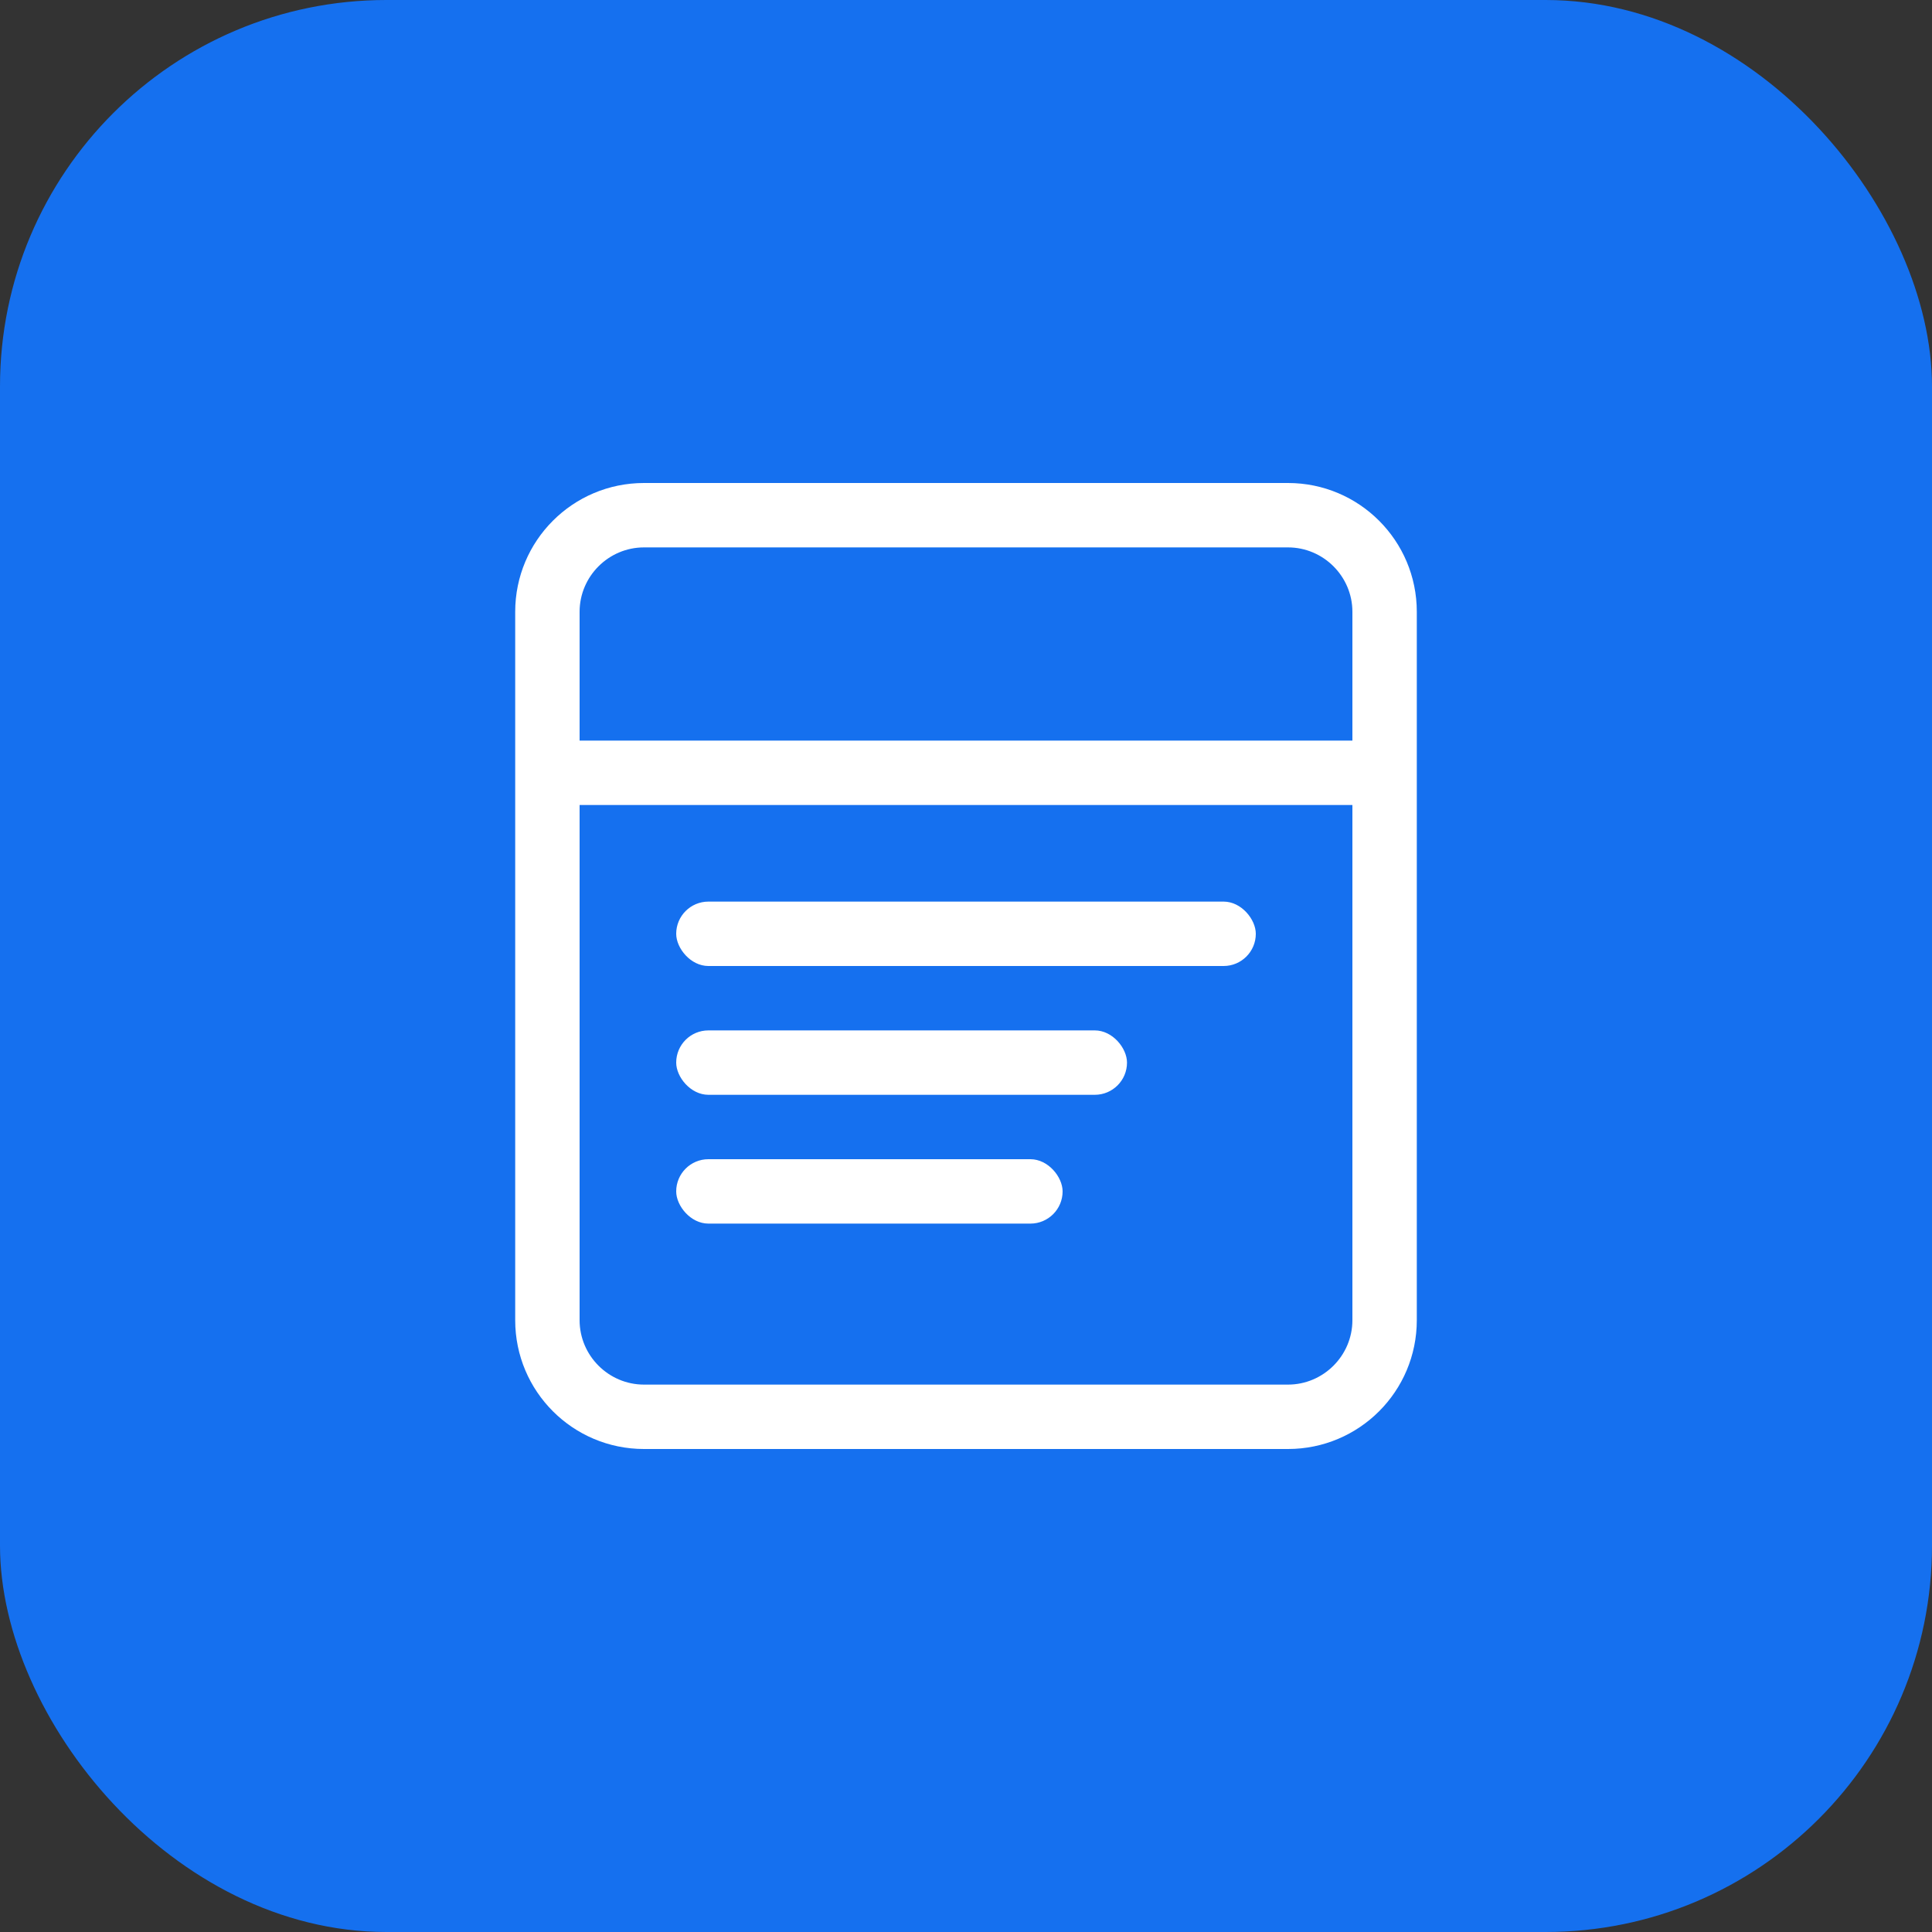 <?xml version="1.0" encoding="UTF-8"?>
<svg width="60" height="60" viewBox="0 0 60 60" fill="none" xmlns="http://www.w3.org/2000/svg">
  <rect x="0" y="0" width="60" height="60" fill="#333333" stroke="none"/>
  <rect width="60" height="60" rx="12" fill="#1570EF"/>
  <path d="M20 15C17.79 15 16 16.79 16 19V41C16 43.21 17.79 45 20 45H40C42.21 45 44 43.21 44 41V19C44 16.79 42.21 15 40 15H20ZM20 17H40C41.1 17 42 17.9 42 19V23H18V19C18 17.9 18.9 17 20 17ZM18 25H42V41C42 42.1 41.1 43 40 43H20C18.9 43 18 42.1 18 41V25Z" fill="white"/>
  <circle cx="38" cy="20" r="1.5" fill="#1570EF"/>
  <rect x="21" y="28" width="18" height="2" rx="1" fill="white"/>
  <rect x="21" y="32" width="14" height="2" rx="1" fill="white"/>
  <rect x="21" y="36" width="12" height="2" rx="1" fill="white"/>
</svg>